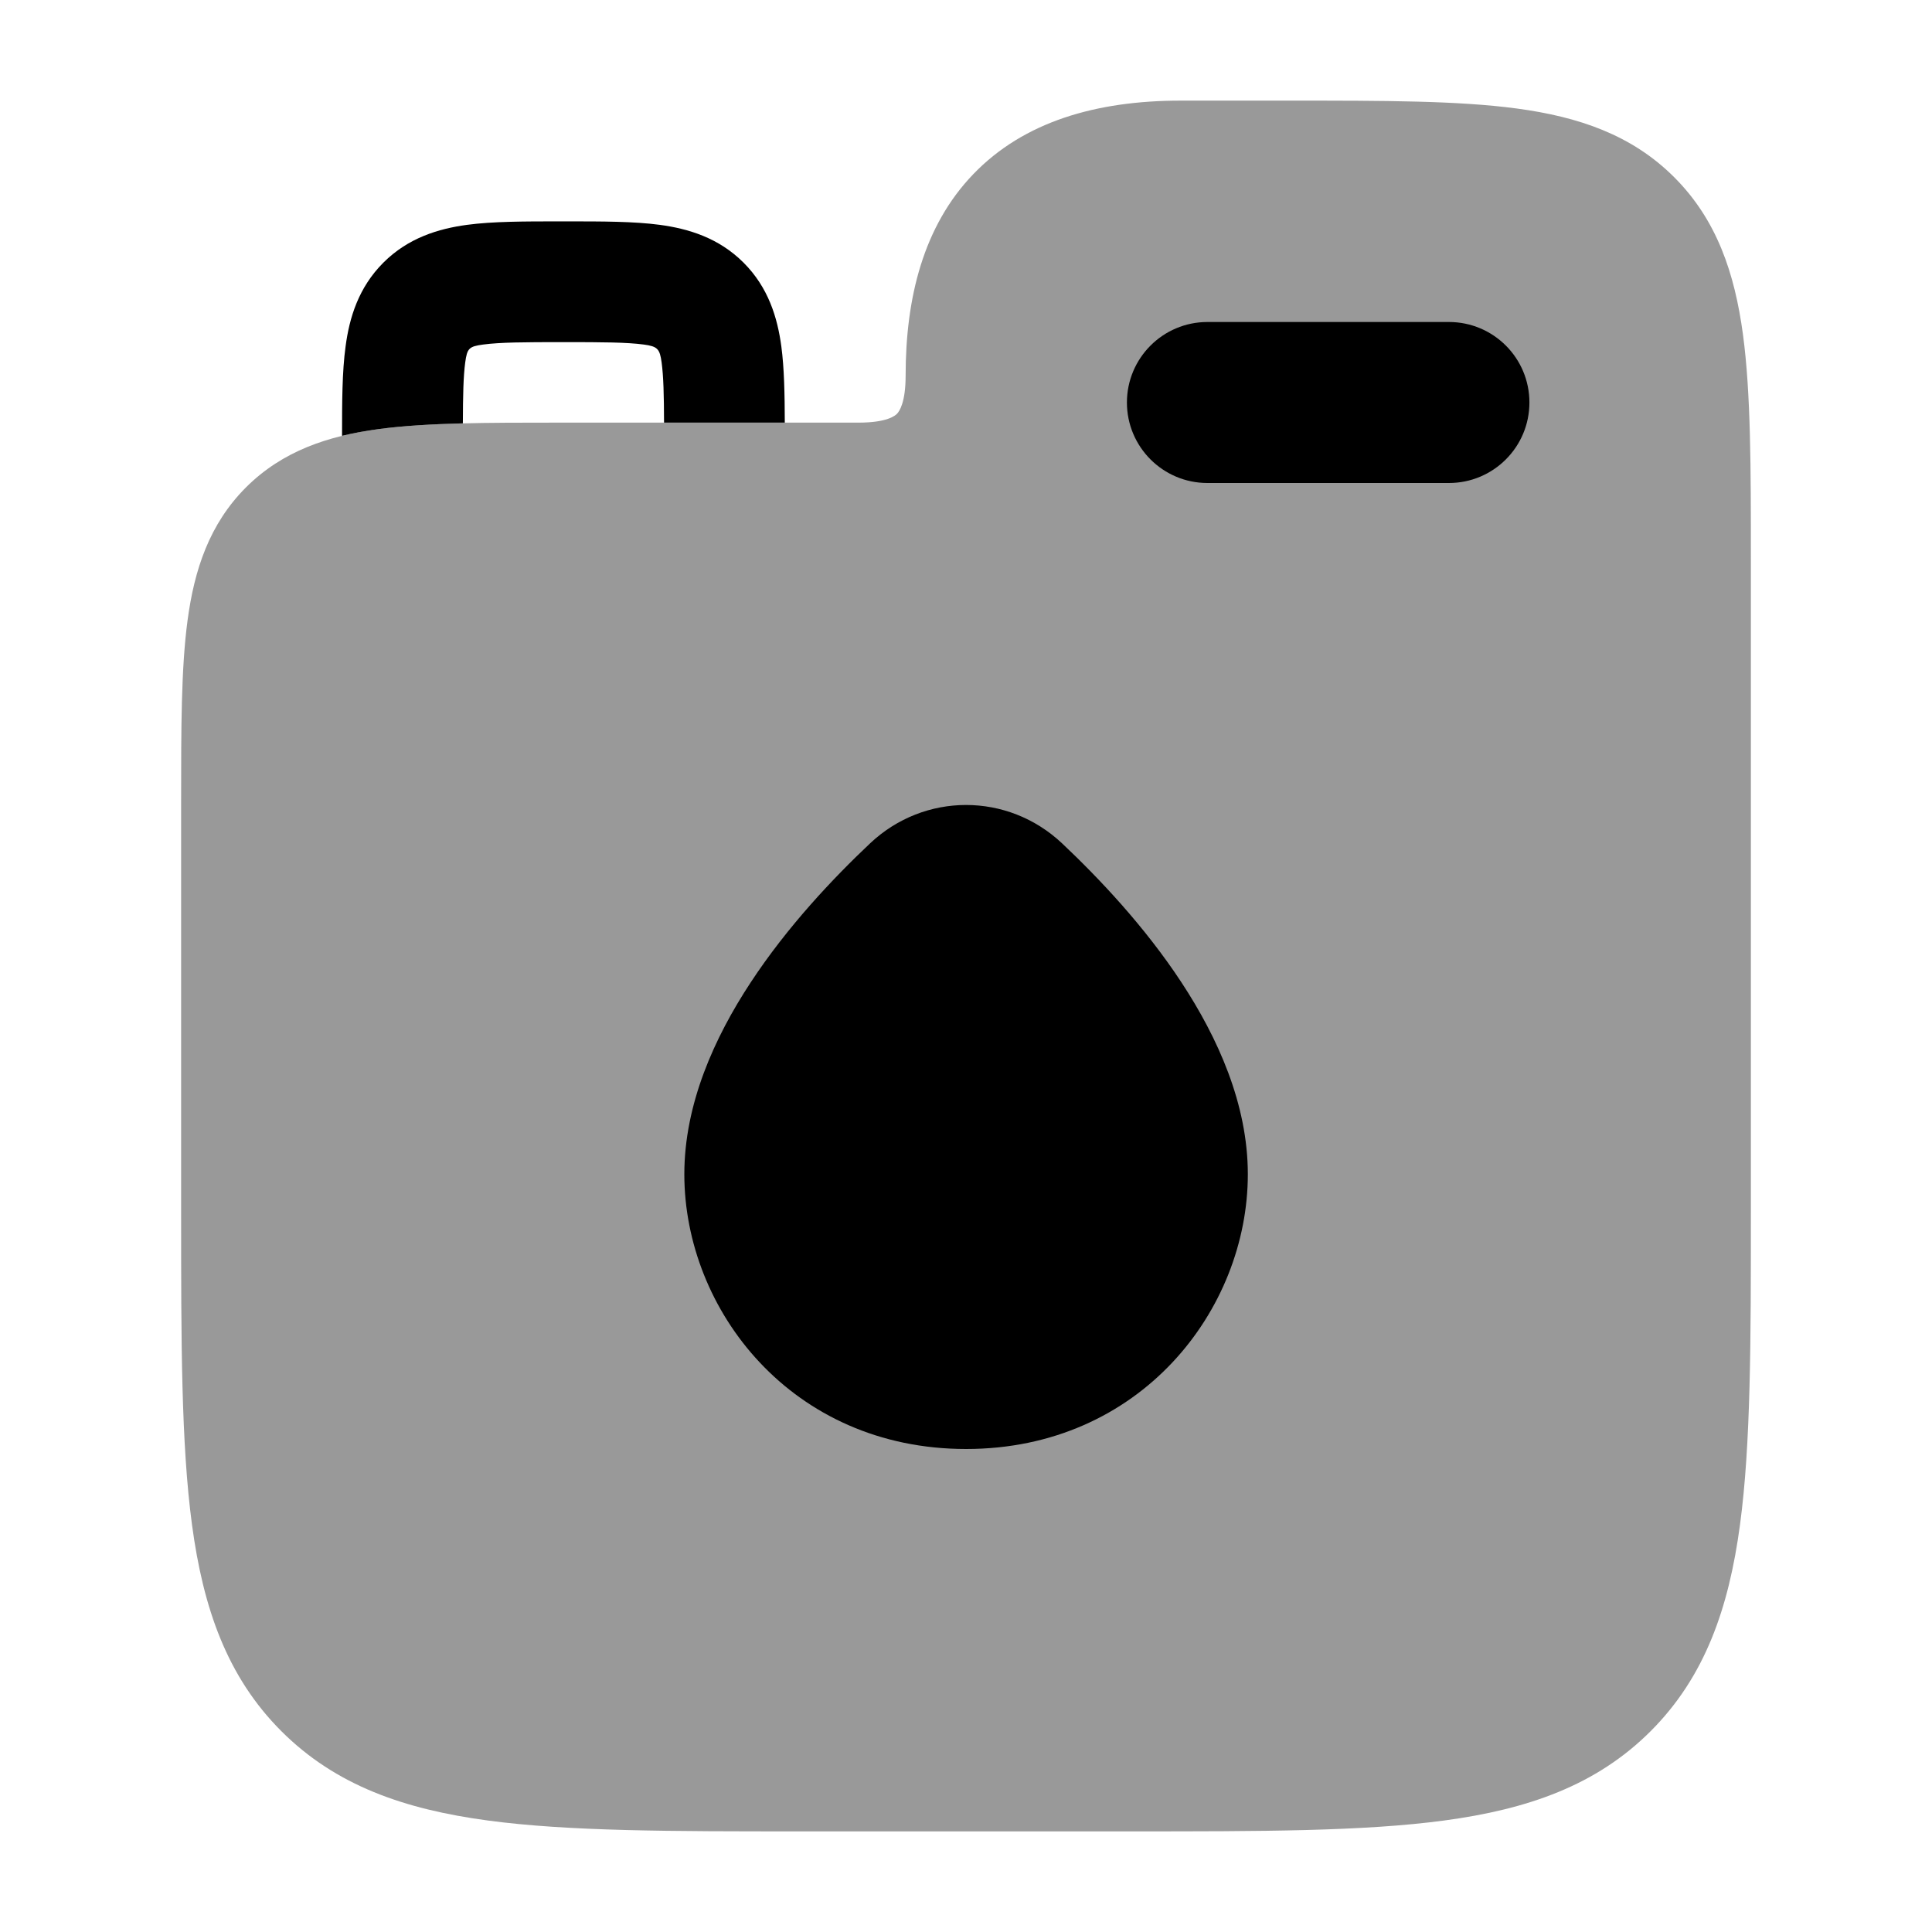 <svg width="24" height="24" viewBox="0 0 24 24" xmlns="http://www.w3.org/2000/svg">
<path opacity="0.4" d="M20.798 2.202C20.269 1.673 19.607 1.451 18.843 1.348C18.112 1.25 17.186 1.25 16.054 1.25H14.667C13.615 1.25 12.716 1.513 12.09 2.164C11.47 2.809 11.25 3.701 11.25 4.667C11.25 5 11.172 5.109 11.144 5.139C11.121 5.163 11.02 5.25 10.667 5.25L6.948 5.25C6.05 5.25 5.3 5.25 4.706 5.33C4.078 5.414 3.511 5.6 3.055 6.055C2.6 6.511 2.414 7.078 2.33 7.706C2.25 8.3 2.25 9.05 2.25 9.948V15.056C2.25 16.658 2.25 17.937 2.385 18.94C2.524 19.977 2.82 20.83 3.495 21.505C4.17 22.18 5.023 22.476 6.06 22.615C7.063 22.75 8.342 22.75 9.944 22.75H14.056C15.658 22.75 16.937 22.75 17.94 22.615C18.977 22.476 19.83 22.18 20.505 21.505C21.18 20.83 21.476 19.977 21.615 18.94C21.75 17.937 21.75 16.658 21.75 15.056V6.946C21.75 5.813 21.75 4.888 21.652 4.157C21.549 3.393 21.327 2.731 20.798 2.202Z" fill="currentColor"/>
<path fill-rule="evenodd" clip-rule="evenodd" d="M13.999 5C13.999 4.448 14.447 4 14.999 4L17.999 4C18.552 4 18.999 4.448 18.999 5C18.999 5.552 18.552 6 17.999 6L14.999 6C14.447 6 13.999 5.552 13.999 5Z" fill="currentColor"/>
<path d="M10.809 10.476C11.483 9.841 12.518 9.841 13.193 10.476C13.652 10.909 14.22 11.509 14.676 12.203C15.128 12.891 15.501 13.716 15.501 14.587C15.501 16.271 14.168 18 12.001 18C9.833 18 8.501 16.271 8.501 14.587C8.501 13.716 8.873 12.891 9.326 12.203C9.782 11.509 10.35 10.909 10.809 10.476Z" fill="currentColor"/>
<path d="M5.75 5.259C5.361 5.269 5.012 5.289 4.705 5.33C4.549 5.351 4.397 5.378 4.249 5.414C4.249 4.997 4.25 4.615 4.293 4.303C4.34 3.947 4.453 3.572 4.762 3.263C5.071 2.954 5.447 2.841 5.802 2.793C6.125 2.75 6.522 2.75 6.954 2.75C6.969 2.75 6.984 2.75 6.999 2.75C7.014 2.75 7.029 2.75 7.044 2.75C7.477 2.75 7.874 2.75 8.196 2.793C8.552 2.841 8.928 2.954 9.237 3.263C9.546 3.572 9.658 3.947 9.706 4.303C9.742 4.574 9.748 4.897 9.749 5.25H8.249C8.248 4.903 8.242 4.675 8.219 4.503C8.196 4.333 8.168 4.303 7.997 4.28C7.786 4.252 7.492 4.25 6.999 4.25C6.507 4.25 6.213 4.252 6.002 4.28C5.824 4.304 5.803 4.328 5.779 4.503C5.756 4.677 5.751 4.907 5.75 5.259Z" fill="currentColor"/>
</svg>
